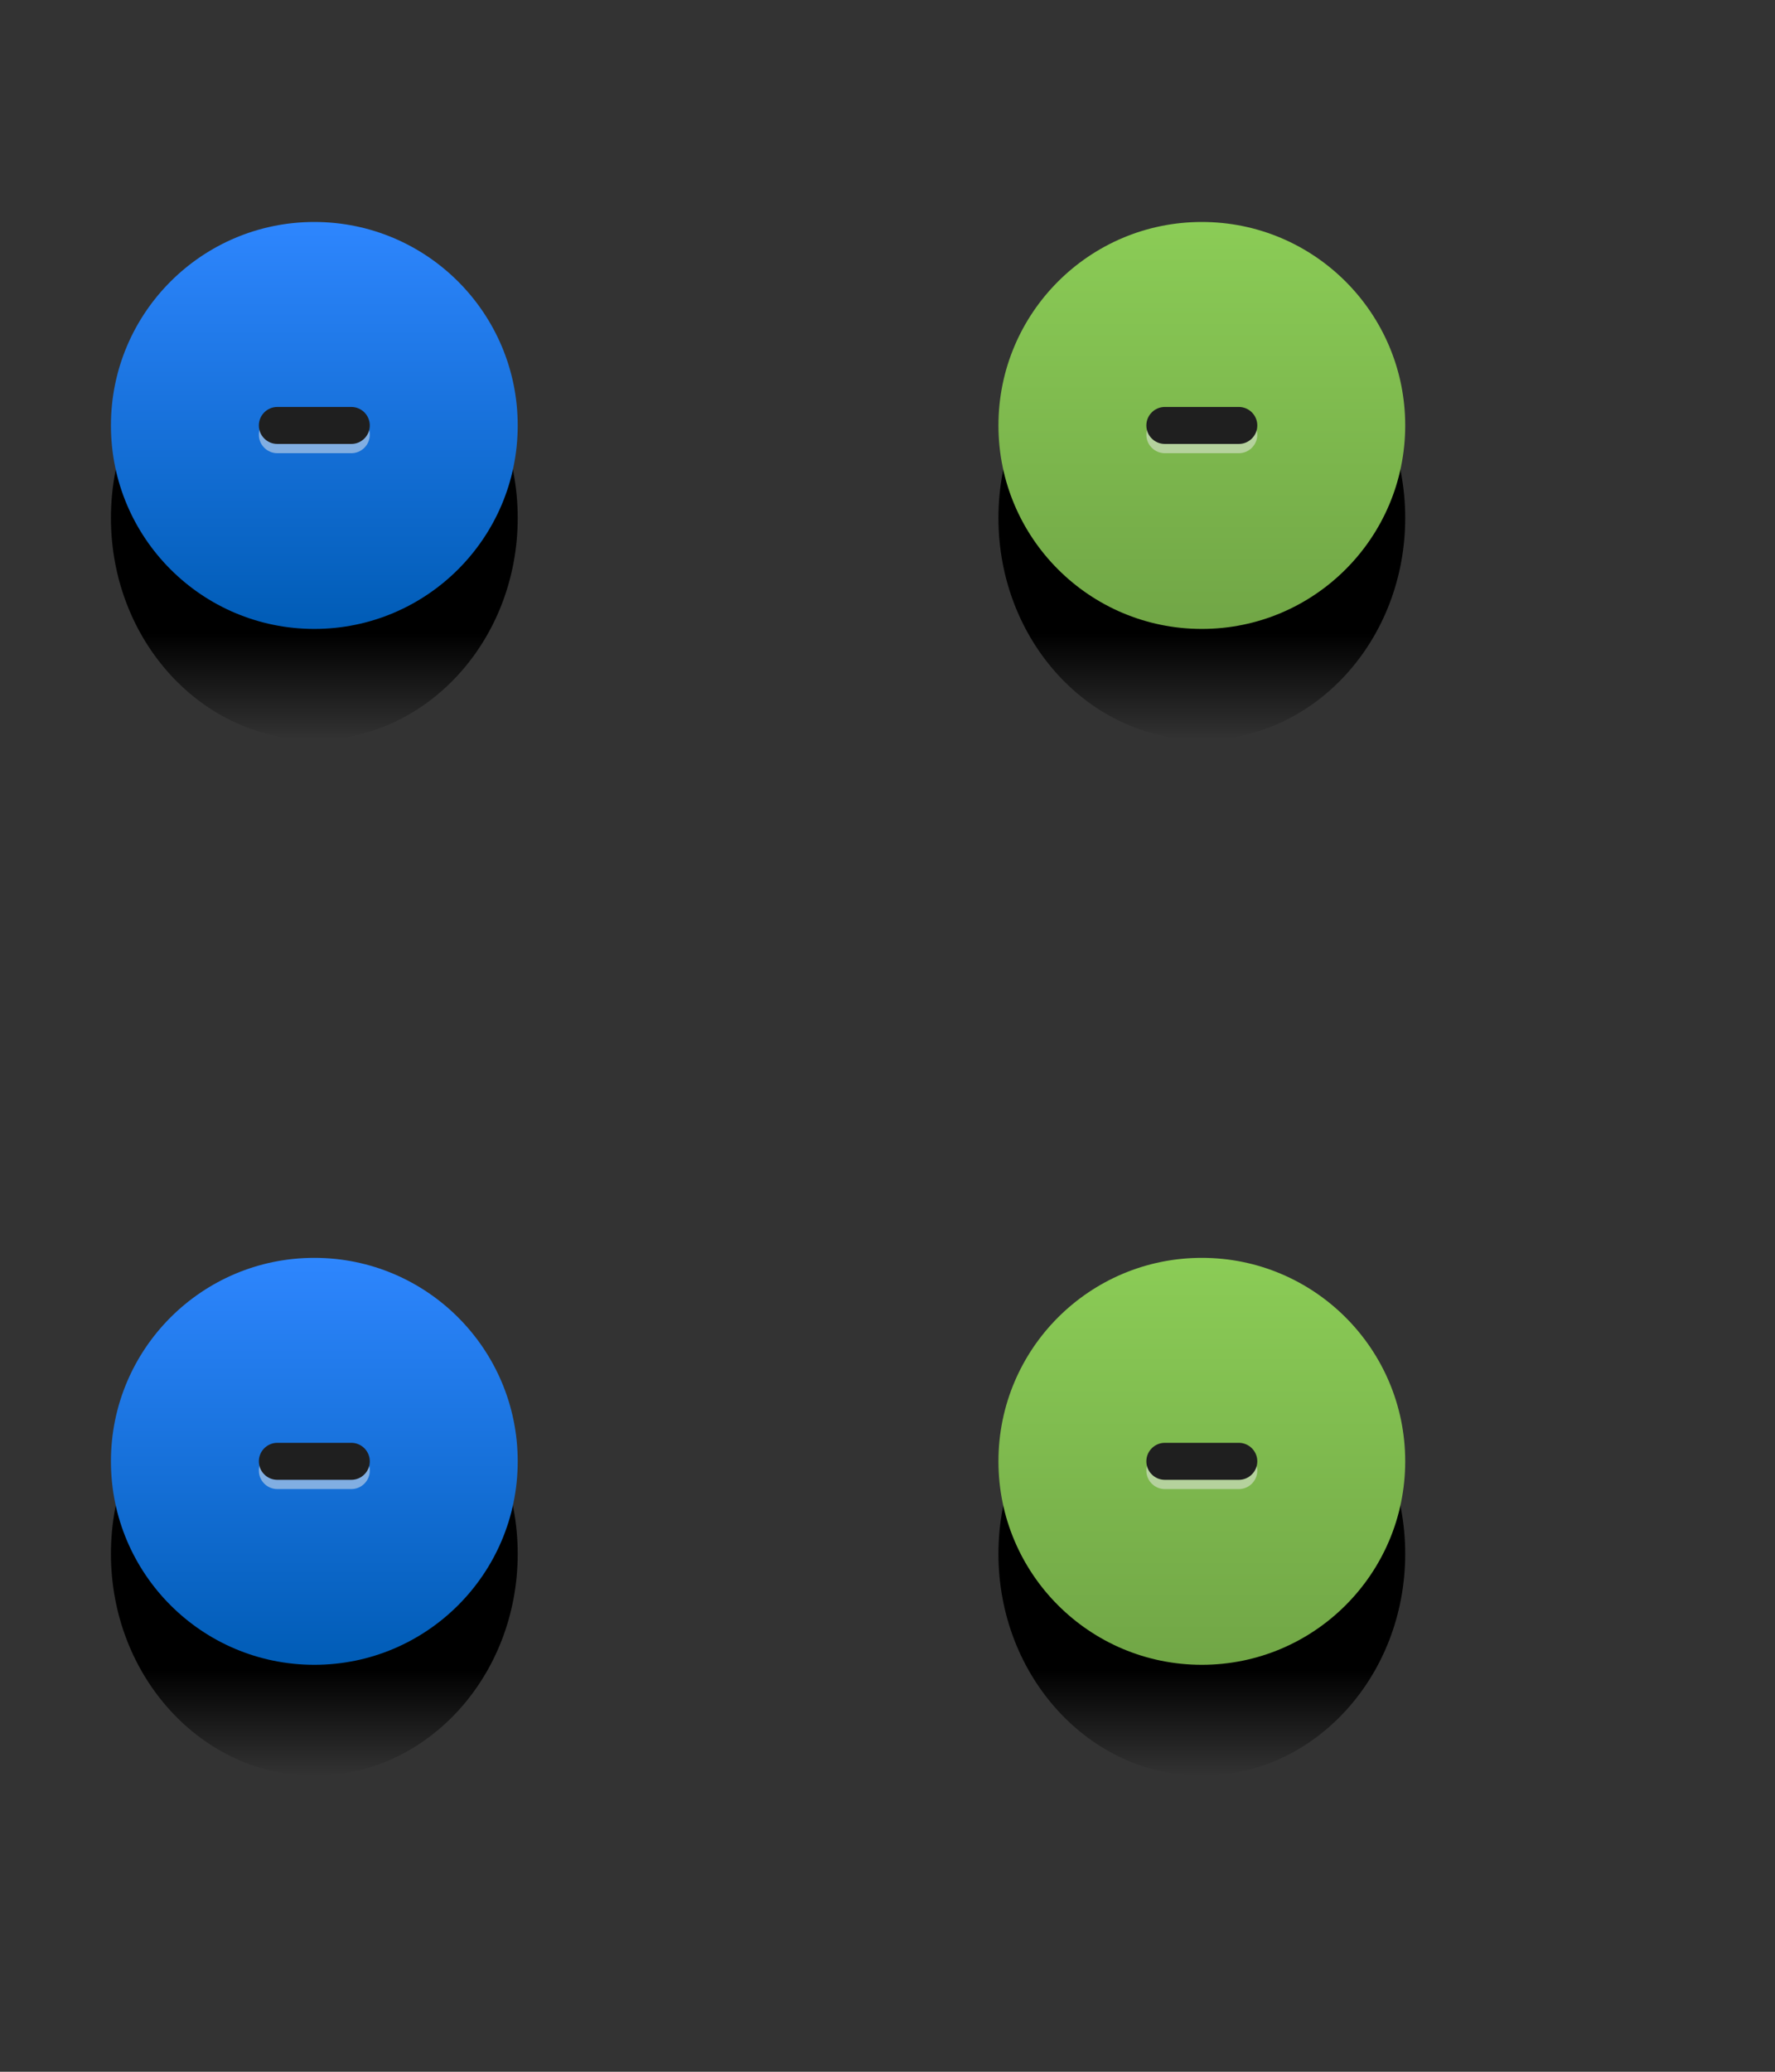 <svg width="48" height="56" viewBox="0 0 48 56" fill="none" xmlns="http://www.w3.org/2000/svg">
<rect x="0" y="0" width="48" height="56" fill="#333333" stroke="none"/>
<defs>
<linearGradient id="paint0_linear" x1="8.5" y1="14" x2="8.5" y2="20" gradientUnits="userSpaceOnUse">
<stop offset="0.521"/>
<stop offset="1" stop-opacity="0"/>
</linearGradient>
<linearGradient id="paint1_linear" x1="8.5" y1="6" x2="8.5" y2="17" gradientUnits="userSpaceOnUse">
<stop stop-color="#2E86FE"/>
<stop offset="1" stop-color="#005CB6"/>
</linearGradient>
<linearGradient id="paint2_linear" x1="32.5" y1="14" x2="32.5" y2="20" gradientUnits="userSpaceOnUse">
<stop offset="0.521"/>
<stop offset="1" stop-opacity="0"/>
</linearGradient>
<linearGradient id="paint3_linear" x1="32.5" y1="6" x2="32.5" y2="17" gradientUnits="userSpaceOnUse">
<stop stop-color="#8BCC56"/>
<stop offset="1" stop-color="#71A646"/>
</linearGradient>
<linearGradient id="paint4_linear" x1="8.5" y1="42" x2="8.5" y2="48" gradientUnits="userSpaceOnUse">
<stop offset="0.521"/>
<stop offset="1" stop-opacity="0"/>
</linearGradient>
<linearGradient id="paint5_linear" x1="8.5" y1="34" x2="8.5" y2="45" gradientUnits="userSpaceOnUse">
<stop stop-color="#2E86FE"/>
<stop offset="1" stop-color="#005CB6"/>
</linearGradient>
<linearGradient id="paint6_linear" x1="32.5" y1="42" x2="32.5" y2="48" gradientUnits="userSpaceOnUse">
<stop offset="0.521"/>
<stop offset="1" stop-opacity="0"/>
</linearGradient>
<linearGradient id="paint7_linear" x1="32.5" y1="34" x2="32.5" y2="45" gradientUnits="userSpaceOnUse">
<stop stop-color="#8BCC56"/>
<stop offset="1" stop-color="#71A646"/>
</linearGradient>
</defs>
<path d="M8.5 20C11.538 20 14 17.314 14 14C14 10.686 11.538 8 8.5 8C5.462 8 3 10.686 3 14C3 17.314 5.462 20 8.5 20Z" fill="url(#paint0_linear)"/>
<path d="M8.5 17C11.538 17 14 14.538 14 11.5C14 8.462 11.538 6 8.5 6C5.462 6 3 8.462 3 11.5C3 14.538 5.462 17 8.5 17Z" fill="url(#paint1_linear)"/>
<path opacity="0.5" d="M9.5 11.25L7.5 11.25C7.224 11.25 7 11.474 7 11.75C7 12.026 7.224 12.25 7.5 12.25L9.5 12.25C9.776 12.25 10 12.026 10 11.75C10 11.474 9.776 11.25 9.5 11.25Z" fill="#EEEEEE"/>
<path d="M9.5 11L7.5 11C7.224 11 7 11.224 7 11.5C7 11.776 7.224 12 7.5 12L9.5 12C9.776 12 10 11.776 10 11.5C10 11.224 9.776 11 9.5 11Z" fill="#1F1F1F"/>
<path d="M32.5 20C35.538 20 38 17.314 38 14C38 10.686 35.538 8 32.5 8C29.462 8 27 10.686 27 14C27 17.314 29.462 20 32.5 20Z" fill="url(#paint2_linear)"/>
<path d="M32.5 17C35.538 17 38 14.538 38 11.5C38 8.462 35.538 6 32.5 6C29.462 6 27 8.462 27 11.5C27 14.538 29.462 17 32.5 17Z" fill="url(#paint3_linear)"/>
<path opacity="0.5" d="M33.5 11.25L31.5 11.25C31.224 11.25 31 11.474 31 11.75C31 12.026 31.224 12.25 31.5 12.25L33.5 12.25C33.776 12.25 34 12.026 34 11.75C34 11.474 33.776 11.25 33.5 11.25Z" fill="#EEEEEE"/>
<path d="M33.5 11L31.5 11C31.224 11 31 11.224 31 11.5C31 11.776 31.224 12 31.5 12L33.5 12C33.776 12 34 11.776 34 11.5C34 11.224 33.776 11 33.5 11Z" fill="#1F1F1F"/>
<path d="M8.5 48C11.538 48 14 45.314 14 42C14 38.686 11.538 36 8.5 36C5.462 36 3 38.686 3 42C3 45.314 5.462 48 8.5 48Z" fill="url(#paint4_linear)"/>
<path d="M8.5 45C11.538 45 14 42.538 14 39.5C14 36.462 11.538 34 8.5 34C5.462 34 3 36.462 3 39.5C3 42.538 5.462 45 8.5 45Z" fill="url(#paint5_linear)"/>
<path opacity="0.5" d="M9.5 39.25L7.5 39.25C7.224 39.25 7 39.474 7 39.75C7 40.026 7.224 40.25 7.5 40.25L9.5 40.25C9.776 40.25 10 40.026 10 39.75C10 39.474 9.776 39.25 9.5 39.25Z" fill="#EEEEEE"/>
<path d="M9.5 39L7.5 39C7.224 39 7 39.224 7 39.5C7 39.776 7.224 40 7.5 40L9.5 40C9.776 40 10 39.776 10 39.5C10 39.224 9.776 39 9.5 39Z" fill="#1F1F1F"/>
<path d="M32.5 48C35.538 48 38 45.314 38 42C38 38.686 35.538 36 32.5 36C29.462 36 27 38.686 27 42C27 45.314 29.462 48 32.5 48Z" fill="url(#paint6_linear)"/>
<path d="M32.5 45C35.538 45 38 42.538 38 39.5C38 36.462 35.538 34 32.5 34C29.462 34 27 36.462 27 39.5C27 42.538 29.462 45 32.5 45Z" fill="url(#paint7_linear)"/>
<path opacity="0.5" d="M33.5 39.25L31.5 39.25C31.224 39.25 31 39.474 31 39.75C31 40.026 31.224 40.25 31.5 40.25L33.5 40.25C33.776 40.25 34 40.026 34 39.75C34 39.474 33.776 39.25 33.5 39.25Z" fill="#EEEEEE"/>
<path d="M33.5 39L31.5 39C31.224 39 31 39.224 31 39.5C31 39.776 31.224 40 31.5 40L33.5 40C33.776 40 34 39.776 34 39.5C34 39.224 33.776 39 33.5 39Z" fill="#1F1F1F"/>
</svg>

